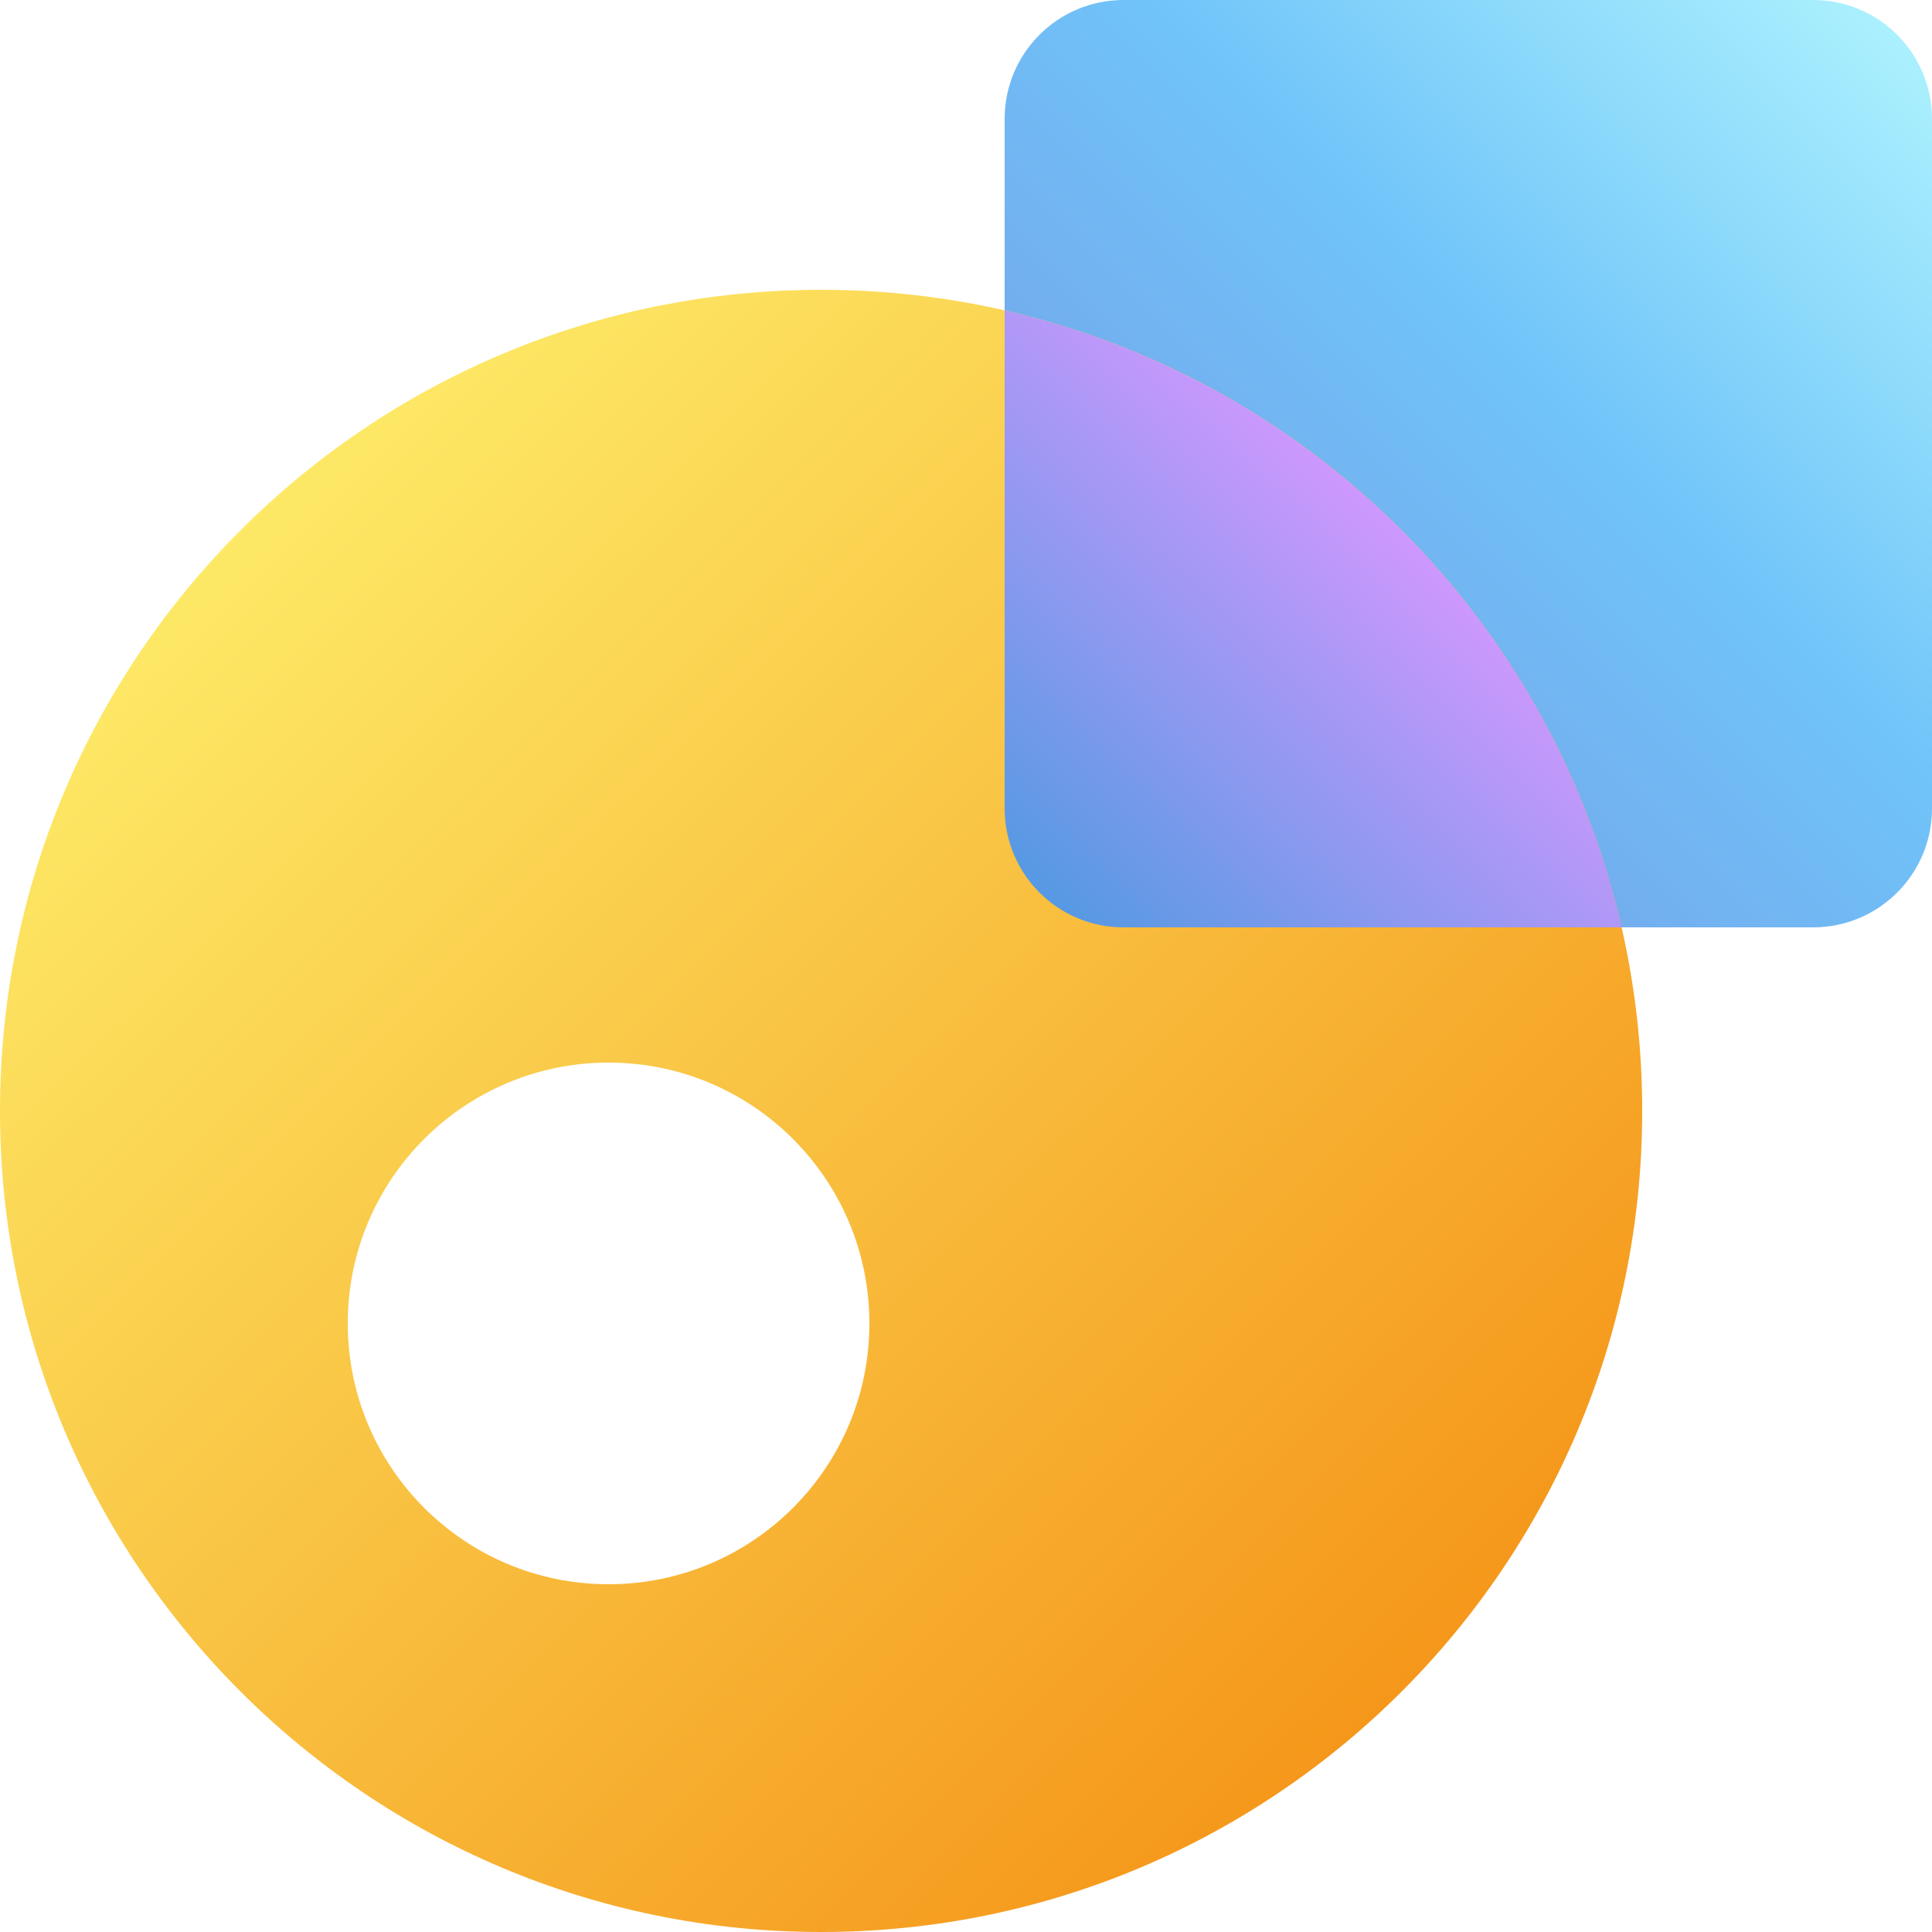 <?xml version="1.0" encoding="UTF-8"?>
<svg width="100px" height="100px" viewBox="0 0 100 100" version="1.1" xmlns="http://www.w3.org/2000/svg" xmlns:xlink="http://www.w3.org/1999/xlink">
    <!-- Generator: Sketch 55 (78076) - https://sketchapp.com -->
    <title>Symbolmark / main</title>
    <desc>Created with Sketch.</desc>
    <defs>
        <linearGradient x1="100%" y1="0%" x2="0%" y2="100%" id="linearGradient-1">
            <stop stop-color="#B0F4FE" offset="0%"></stop>
            <stop stop-color="#70C4F9" offset="41.578%"></stop>
            <stop stop-color="#7691E0" offset="100%"></stop>
        </linearGradient>
        <linearGradient x1="14.064%" y1="12.587%" x2="86.056%" y2="85.169%" id="linearGradient-2">
            <stop stop-color="#FDEA67" offset="0%"></stop>
            <stop stop-color="#F5971A" offset="100%"></stop>
        </linearGradient>
        <linearGradient x1="67.843%" y1="31.37%" x2="0%" y2="100%" id="linearGradient-3">
            <stop stop-color="#D698FF" offset="0%"></stop>
            <stop stop-color="#4A99E1" offset="100%"></stop>
        </linearGradient>
    </defs>
    <g id="Page-1" stroke="none" stroke-width="1" fill="none" fill-rule="evenodd">
        <g id="Symbolmark-/-main" fill-rule="nonzero">
            <g id="Group-39">
                <path d="M58.154,0 L93.846,0 C97.245,-6.23432929e-16 100,2.755 100,6.154 L100,41.846 C100,45.245 97.245,48 93.846,48 L58.154,48 C54.755,48 52,45.245 52,41.846 L52,6.154 C52,2.755 54.755,6.31973106e-16 58.154,0 Z" id="Rectangle-21-Copy-2" fill="url(#linearGradient-1)"></path>
                <path d="M42.5,100 C19.028,100 0,80.972 0,57.5 C0,34.028 19.028,15 42.5,15 C65.972,15 85,34.028 85,57.5 C85,80.972 65.972,100 42.5,100 Z M31.5,82 C38.956,82 45,75.956 45,68.5 C45,61.044 38.956,55 31.5,55 C24.044,55 18,61.044 18,68.5 C18,75.956 24.044,82 31.5,82 Z" id="Combined-Shape" fill="url(#linearGradient-2)"></path>
                <path d="M83.934,48 L58.154,48 C54.755,48 52,45.245 52,41.846 L52,16.066 C67.844,19.684 80.316,32.156 83.934,48 Z" id="Combined-Shape" fill="url(#linearGradient-3)"></path>
            </g>
        </g>
    </g>
</svg>